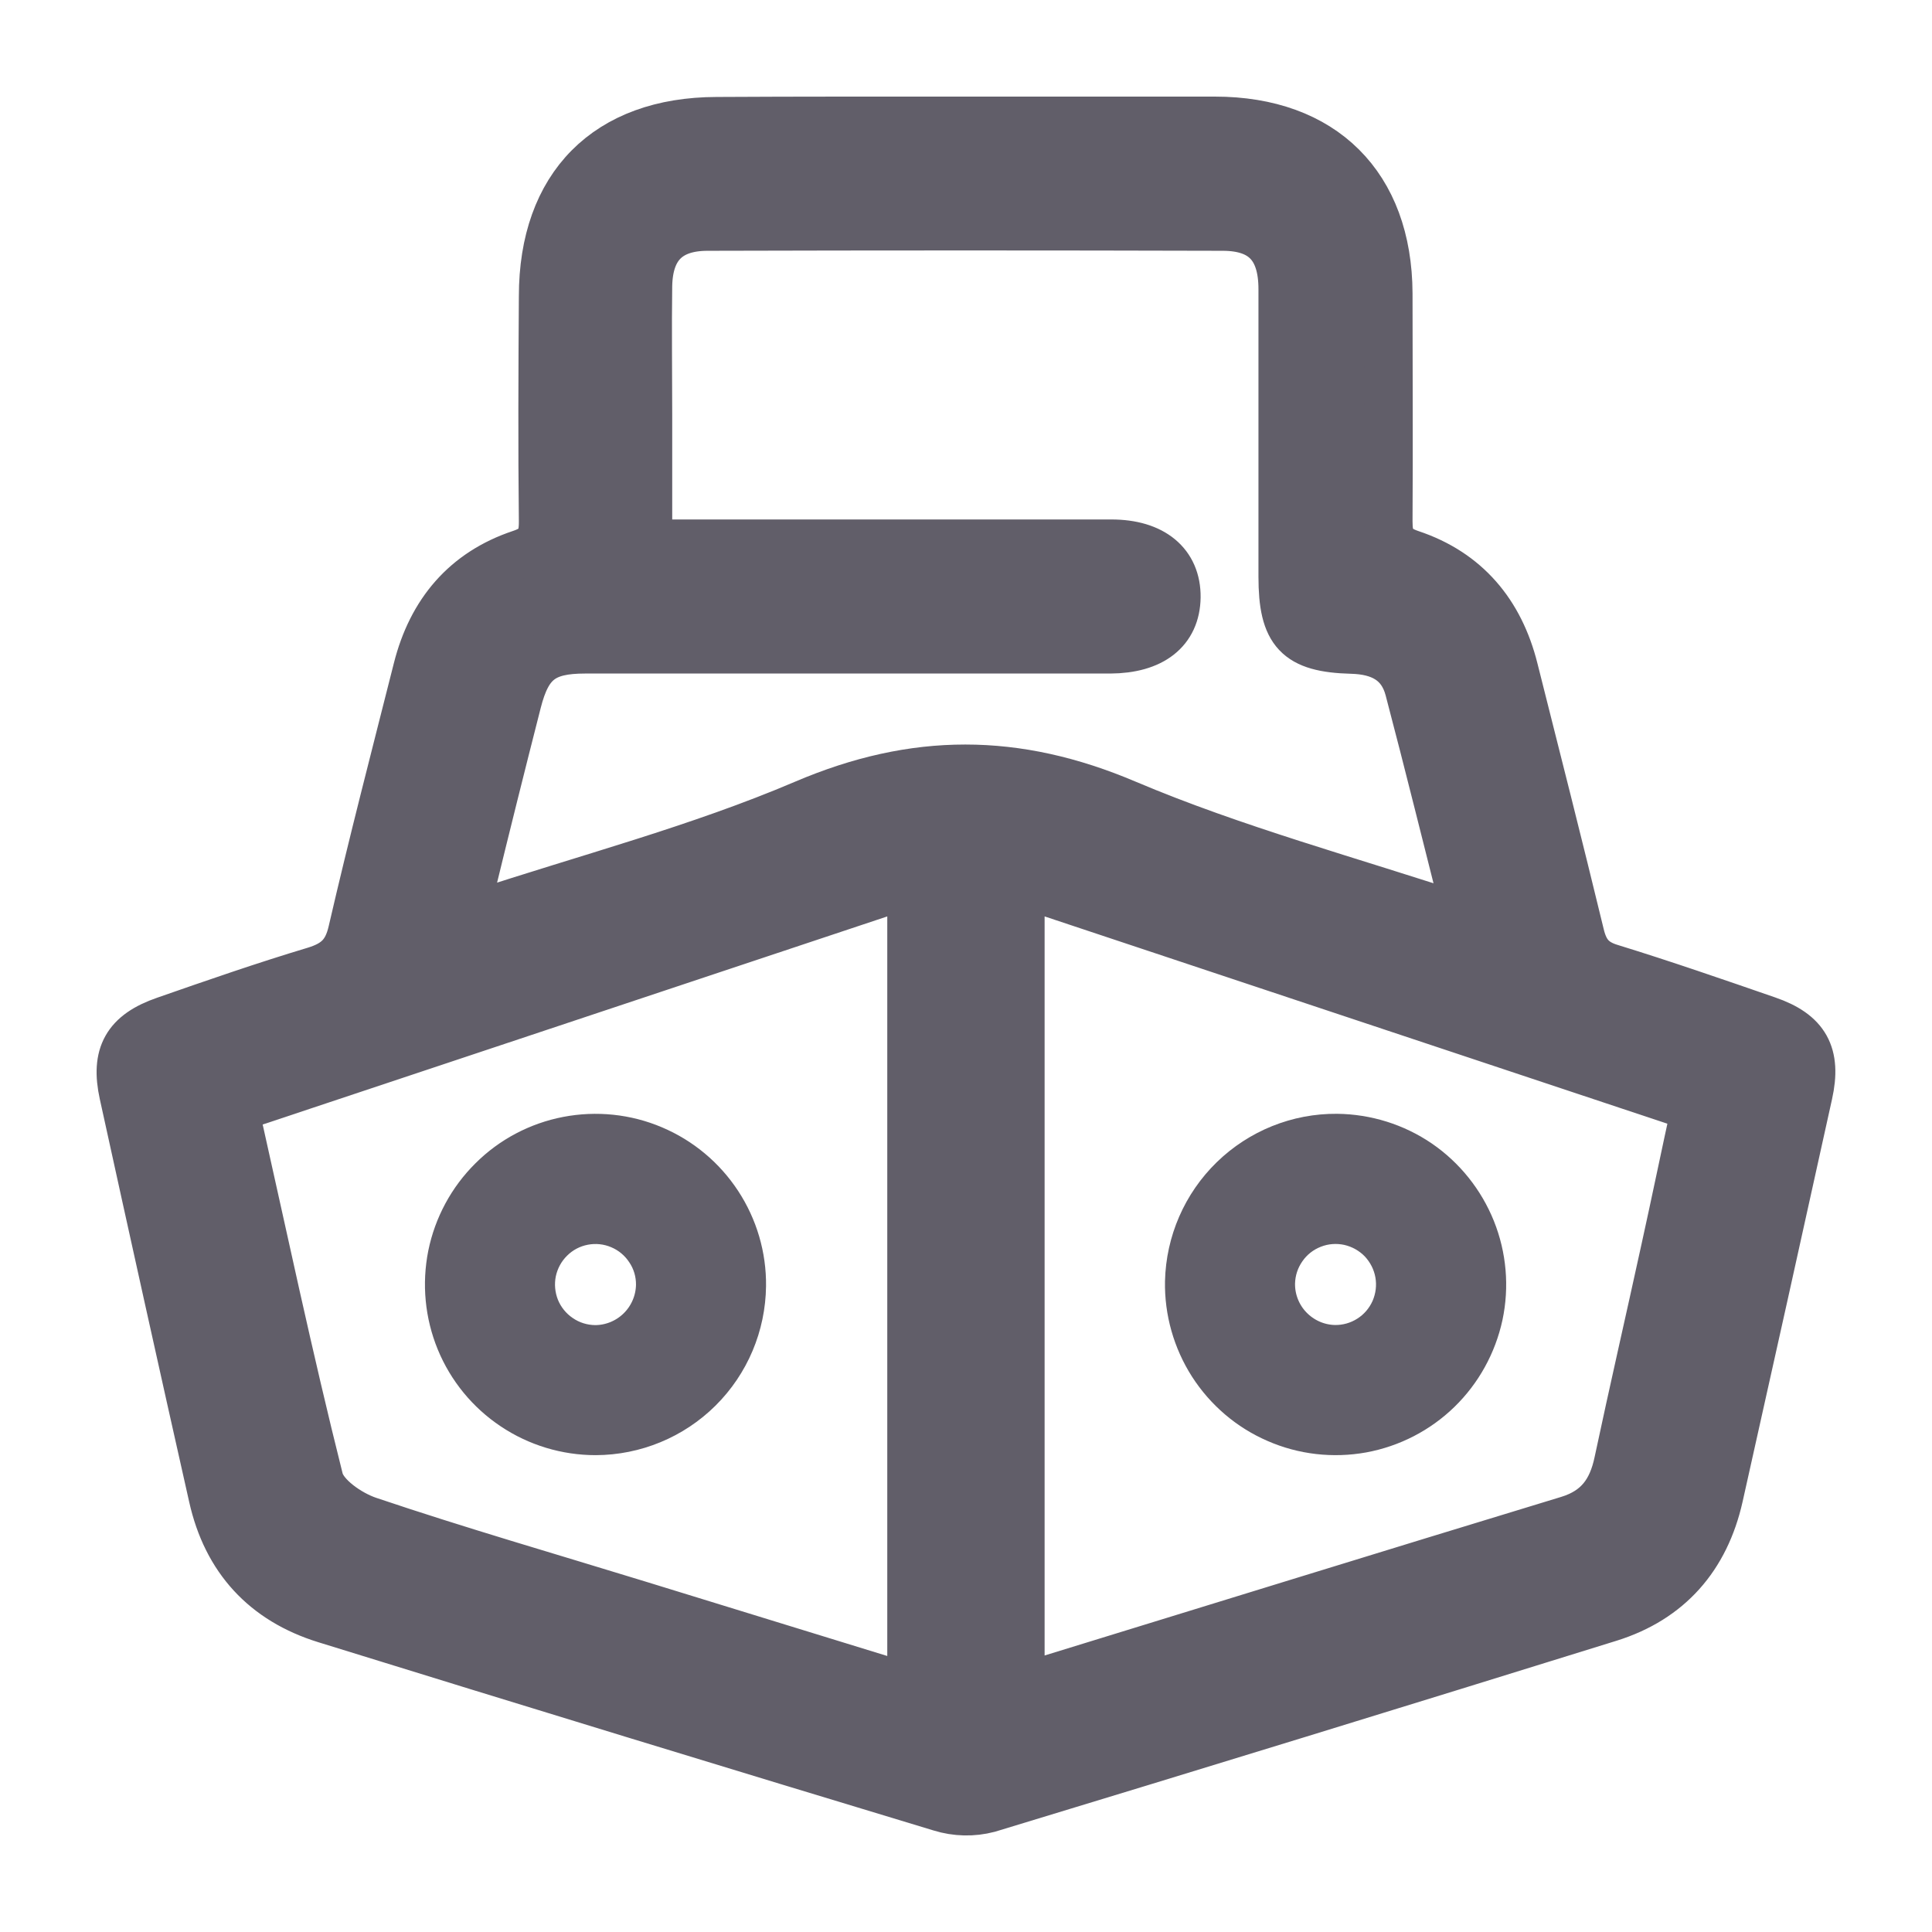 <svg width="16" height="16" viewBox="0 0 16 16" fill="none" xmlns="http://www.w3.org/2000/svg">
<path d="M8.01 1C8.693 1 9.377 1 10.061 1C10.955 1 11.494 1.537 11.498 2.429C11.498 3.058 11.502 3.688 11.498 4.317C11.498 4.464 11.529 4.536 11.684 4.588C12.142 4.741 12.421 5.074 12.538 5.541C12.723 6.274 12.909 7.007 13.087 7.742C13.123 7.892 13.19 7.972 13.339 8.017C13.774 8.151 14.204 8.3 14.635 8.449C14.953 8.558 15.049 8.733 14.977 9.059C14.732 10.171 14.485 11.282 14.236 12.394C14.123 12.896 13.822 13.243 13.328 13.397C11.616 13.929 9.902 14.456 8.186 14.977C8.056 15.011 7.919 15.008 7.79 14.968C6.088 14.453 4.39 13.934 2.695 13.409C2.191 13.253 1.877 12.91 1.762 12.395C1.512 11.285 1.266 10.173 1.022 9.06C0.951 8.736 1.048 8.562 1.366 8.452C1.779 8.308 2.19 8.165 2.61 8.039C2.787 7.984 2.874 7.901 2.917 7.715C3.085 6.987 3.273 6.264 3.456 5.54C3.574 5.072 3.853 4.74 4.311 4.587C4.468 4.535 4.498 4.46 4.497 4.315C4.49 3.695 4.493 3.074 4.497 2.454C4.497 1.54 5.029 1.005 5.935 1.003C6.624 0.999 7.317 1 8.01 1ZM12.154 7.617C11.983 6.942 11.831 6.324 11.669 5.709C11.607 5.473 11.43 5.386 11.194 5.38C10.744 5.368 10.622 5.236 10.622 4.775C10.622 3.982 10.622 3.188 10.622 2.395C10.622 2.047 10.463 1.878 10.128 1.877C8.706 1.873 7.284 1.873 5.861 1.877C5.536 1.877 5.374 2.041 5.367 2.365C5.362 2.721 5.367 3.077 5.367 3.433V4.502H6.496C7.399 4.502 8.301 4.502 9.204 4.502C9.547 4.502 9.746 4.67 9.743 4.946C9.739 5.221 9.541 5.376 9.194 5.378C8.902 5.378 8.61 5.378 8.319 5.378C7.161 5.378 6.003 5.378 4.845 5.378C4.499 5.378 4.369 5.48 4.284 5.814C4.151 6.335 4.021 6.856 3.894 7.378C3.882 7.445 3.873 7.512 3.868 7.58C3.894 7.581 3.921 7.579 3.947 7.575C4.854 7.275 5.786 7.032 6.662 6.658C7.576 6.268 8.413 6.269 9.328 6.658C10.223 7.037 11.171 7.291 12.154 7.617ZM1.941 9.18C2.177 10.232 2.391 11.247 2.644 12.253C2.68 12.394 2.891 12.54 3.052 12.594C3.793 12.844 4.545 13.061 5.293 13.291L7.548 13.985V7.312L1.941 9.18ZM8.451 7.312V13.966C8.483 13.963 8.516 13.958 8.548 13.951C10.026 13.497 11.504 13.039 12.984 12.589C13.236 12.513 13.351 12.35 13.402 12.106C13.527 11.518 13.662 10.932 13.79 10.345C13.875 9.96 13.955 9.57 14.042 9.173L8.451 7.312Z" fill="#615E69" stroke="#615E69" stroke-width="0.4"/>
<path d="M4.933 11.951C4.673 11.951 4.418 11.874 4.202 11.729C3.986 11.585 3.817 11.379 3.718 11.138C3.619 10.897 3.594 10.633 3.645 10.377C3.697 10.122 3.823 9.888 4.008 9.705C4.192 9.521 4.428 9.397 4.683 9.348C4.938 9.299 5.203 9.326 5.443 9.428C5.682 9.529 5.886 9.699 6.029 9.917C6.172 10.135 6.247 10.39 6.244 10.65C6.24 10.996 6.101 11.326 5.855 11.57C5.61 11.813 5.278 11.95 4.933 11.951ZM5.367 10.641C5.368 10.555 5.343 10.47 5.295 10.399C5.248 10.327 5.18 10.27 5.101 10.237C5.022 10.203 4.934 10.194 4.85 10.21C4.765 10.226 4.687 10.267 4.626 10.328C4.565 10.388 4.523 10.465 4.505 10.55C4.488 10.634 4.496 10.722 4.528 10.802C4.56 10.881 4.616 10.95 4.687 10.998C4.758 11.047 4.842 11.073 4.928 11.074C5.043 11.074 5.154 11.028 5.236 10.947C5.318 10.866 5.365 10.756 5.367 10.641Z" fill="#615E69" stroke="#615E69" stroke-width="0.2"/>
<path d="M11.073 9.324C11.333 9.327 11.587 9.406 11.802 9.553C12.016 9.7 12.182 9.908 12.279 10.149C12.376 10.391 12.399 10.656 12.345 10.911C12.29 11.165 12.162 11.398 11.975 11.58C11.789 11.761 11.552 11.883 11.296 11.93C11.04 11.976 10.776 11.946 10.538 11.842C10.299 11.739 10.097 11.566 9.956 11.347C9.816 11.128 9.743 10.872 9.748 10.612C9.756 10.266 9.899 9.937 10.147 9.696C10.395 9.455 10.727 9.321 11.073 9.324ZM11.051 11.073C11.137 11.075 11.222 11.051 11.294 11.005C11.367 10.959 11.424 10.892 11.459 10.813C11.493 10.734 11.504 10.647 11.489 10.562C11.474 10.477 11.434 10.399 11.375 10.336C11.315 10.274 11.238 10.231 11.154 10.212C11.07 10.194 10.983 10.2 10.902 10.232C10.822 10.263 10.753 10.317 10.704 10.388C10.654 10.459 10.627 10.542 10.625 10.628C10.623 10.743 10.667 10.855 10.747 10.938C10.827 11.021 10.936 11.07 11.051 11.073Z" fill="#615E69" stroke="#615E69" stroke-width="0.2"/>
</svg>
